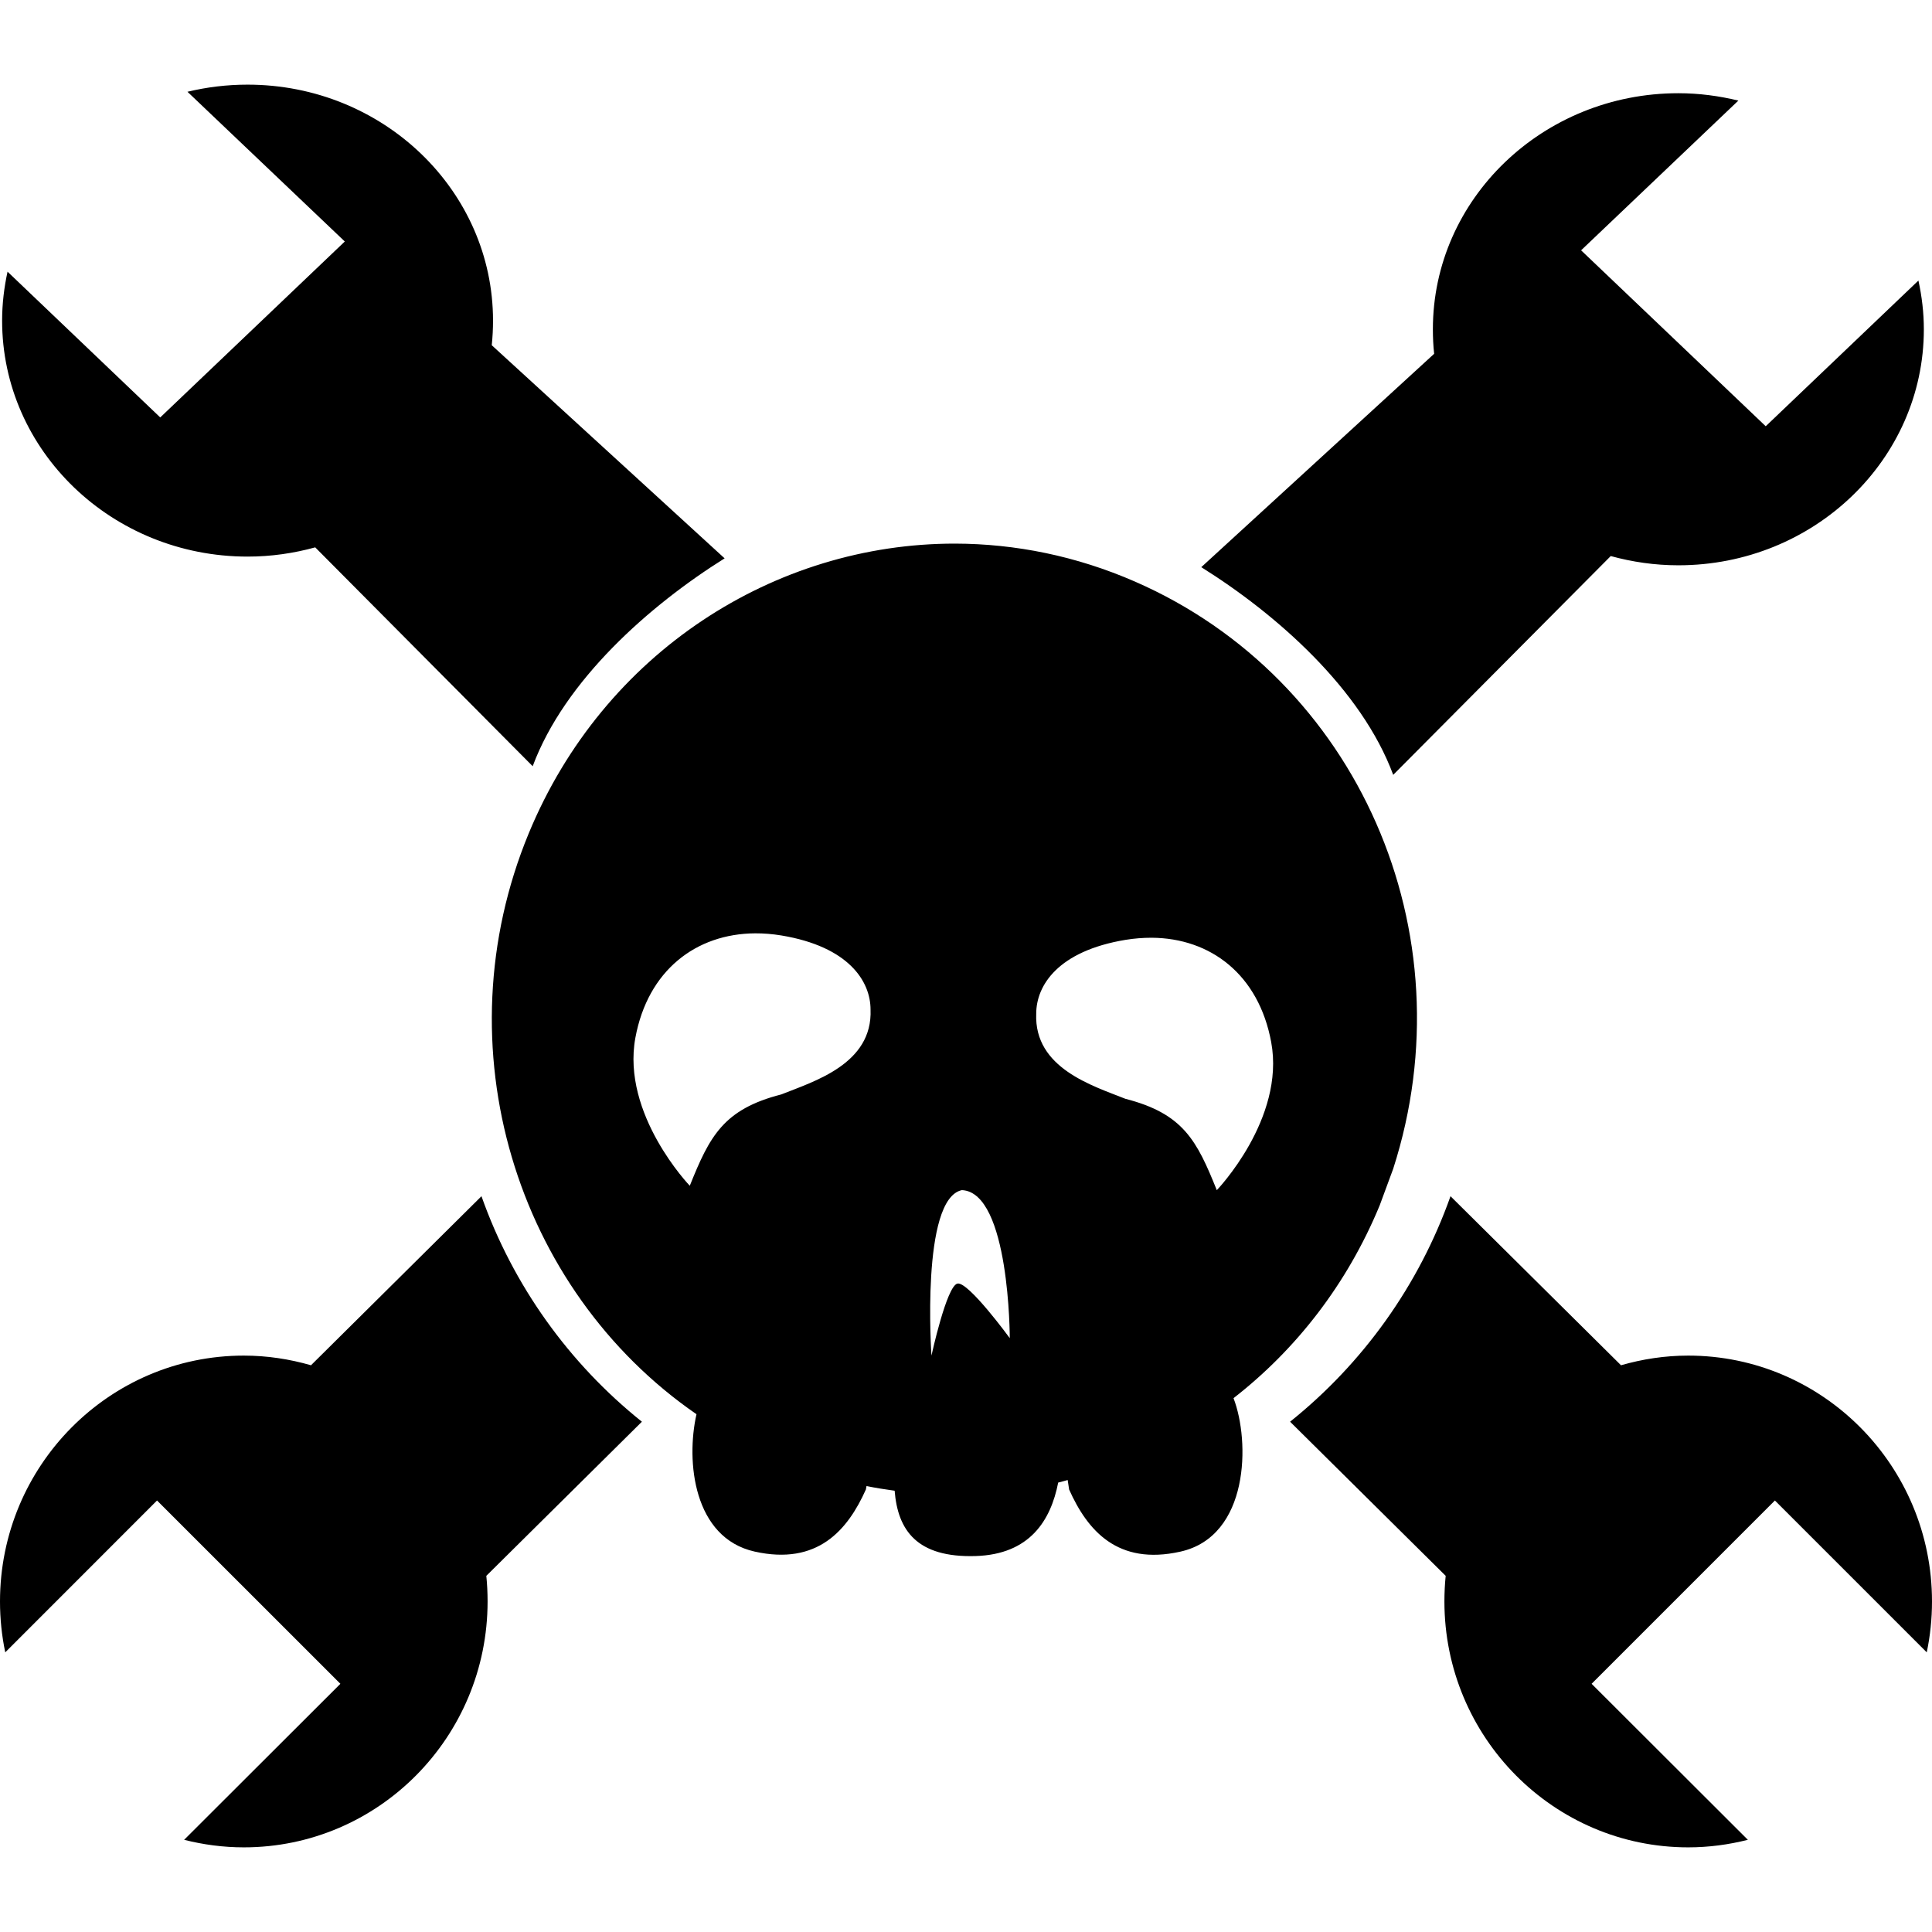 <svg id="social-hackaday" viewBox="0 0 32 32" xmlns="http://www.w3.org/2000/svg">
 <path d="m 4.1,1.402 c -0.343,0 -0.676,0.041 -0.995,0.118 L 5.711,4 2.654,6.914 0.125,4.5 c -0.057,0.261 -0.09,0.533 -0.09,0.81 0,2.158 1.822,3.909 4.066,3.909 0.389,0 0.764,-0.055 1.12,-0.153 L 8.823,12.691 C 9.352,11.269 10.756,10.028 12.002,9.248 L 8.145,5.718 c 0.014,-0.134 0.021,-0.27 0.021,-0.407 0,-2.158 -1.822,-3.909 -4.066,-3.909 z M 27.799,1.544 c -2.244,0 -4.066,1.751 -4.066,3.909 -1e-6,0.137 0.006,0.273 0.021,0.407 l -3.857,3.534 c 1.247,0.78 2.651,2.017 3.179,3.44 l 3.603,-3.624 c 0.356,0.098 0.731,0.153 1.12,0.153 2.244,0 4.066,-1.751 4.066,-3.909 0,-0.277 -0.033,-0.546 -0.09,-0.807 L 29.246,7.06 26.188,4.146 28.793,1.666 C 28.475,1.589 28.142,1.544 27.799,1.544 Z M 15.821,9.004 C 12.836,9 9.997,10.803 8.757,13.804 c -1.46,3.534 -0.213,7.557 2.779,9.62 -0.177,0.782 -0.05,2.048 0.963,2.275 1.041,0.232 1.54,-0.352 1.843,-1.029 l 0.01,-0.056 c 0.155,0.031 0.311,0.056 0.466,0.077 0.052,0.654 0.367,1.112 1.342,1.082 0.897,-0.028 1.244,-0.59 1.367,-1.217 0.052,-0.012 0.104,-0.028 0.157,-0.042 l 0.024,0.157 c 0.303,0.678 0.802,1.262 1.843,1.029 1.142,-0.255 1.155,-1.827 0.88,-2.542 1.031,-0.802 1.879,-1.882 2.421,-3.193 L 23.076,19.358 C 24.334,15.447 22.489,11.245 18.801,9.634 17.829,9.209 16.816,9.006 15.821,9.004 Z m -3.311,6.455 c 0.14,-6.25e-4 0.285,0.011 0.431,0.035 1.117,0.185 1.478,0.759 1.478,1.228 0.036,0.901 -0.937,1.189 -1.478,1.405 -0.959,0.246 -1.187,0.692 -1.516,1.513 0,0 -1.135,-1.181 -0.901,-2.452 0.206,-1.115 1.004,-1.724 1.986,-1.729 z m 6.563,0.073 c 0.981,0.005 1.776,0.613 1.982,1.729 0.235,1.271 -0.901,2.452 -0.901,2.452 -0.33,-0.82 -0.553,-1.267 -1.513,-1.513 -0.541,-0.216 -1.514,-0.507 -1.478,-1.409 0,-0.469 0.361,-1.039 1.478,-1.224 0.147,-0.024 0.291,-0.035 0.431,-0.035 z m -3.141,4.18 c 0.793,0.036 0.793,2.452 0.793,2.452 1e-6,-1e-6 -0.686,-0.94 -0.866,-0.904 -0.18,0.036 -0.431,1.193 -0.431,1.193 0,0 -0.181,-2.596 0.504,-2.741 z M 7.975,19.813 5.151,22.613 C 4.797,22.511 4.424,22.453 4.038,22.453 c -2.229,0 -4.038,1.824 -4.038,4.073 0,0.288 0.03,0.57 0.087,0.842 L 2.601,24.853 5.638,27.889 3.05,30.473 c 0.316,0.08 0.647,0.125 0.988,0.125 2.229,0 4.038,-1.824 4.038,-4.073 0,-0.143 -0.007,-0.285 -0.021,-0.424 l 2.577,-2.553 C 9.429,22.586 8.499,21.295 7.975,19.814 Z m 16.05,0 c -0.525,1.482 -1.455,2.772 -2.657,3.735 l 2.577,2.553 c -0.014,0.139 -0.021,0.281 -0.021,0.424 0,2.248 1.809,4.073 4.038,4.073 0.341,0 0.671,-0.045 0.988,-0.125 l -2.588,-2.584 3.036,-3.036 2.515,2.515 c 0.057,-0.272 0.087,-0.553 0.087,-0.842 0,-2.248 -1.809,-4.073 -4.038,-4.073 -0.386,0 -0.759,0.058 -1.113,0.16 z" />
</svg>